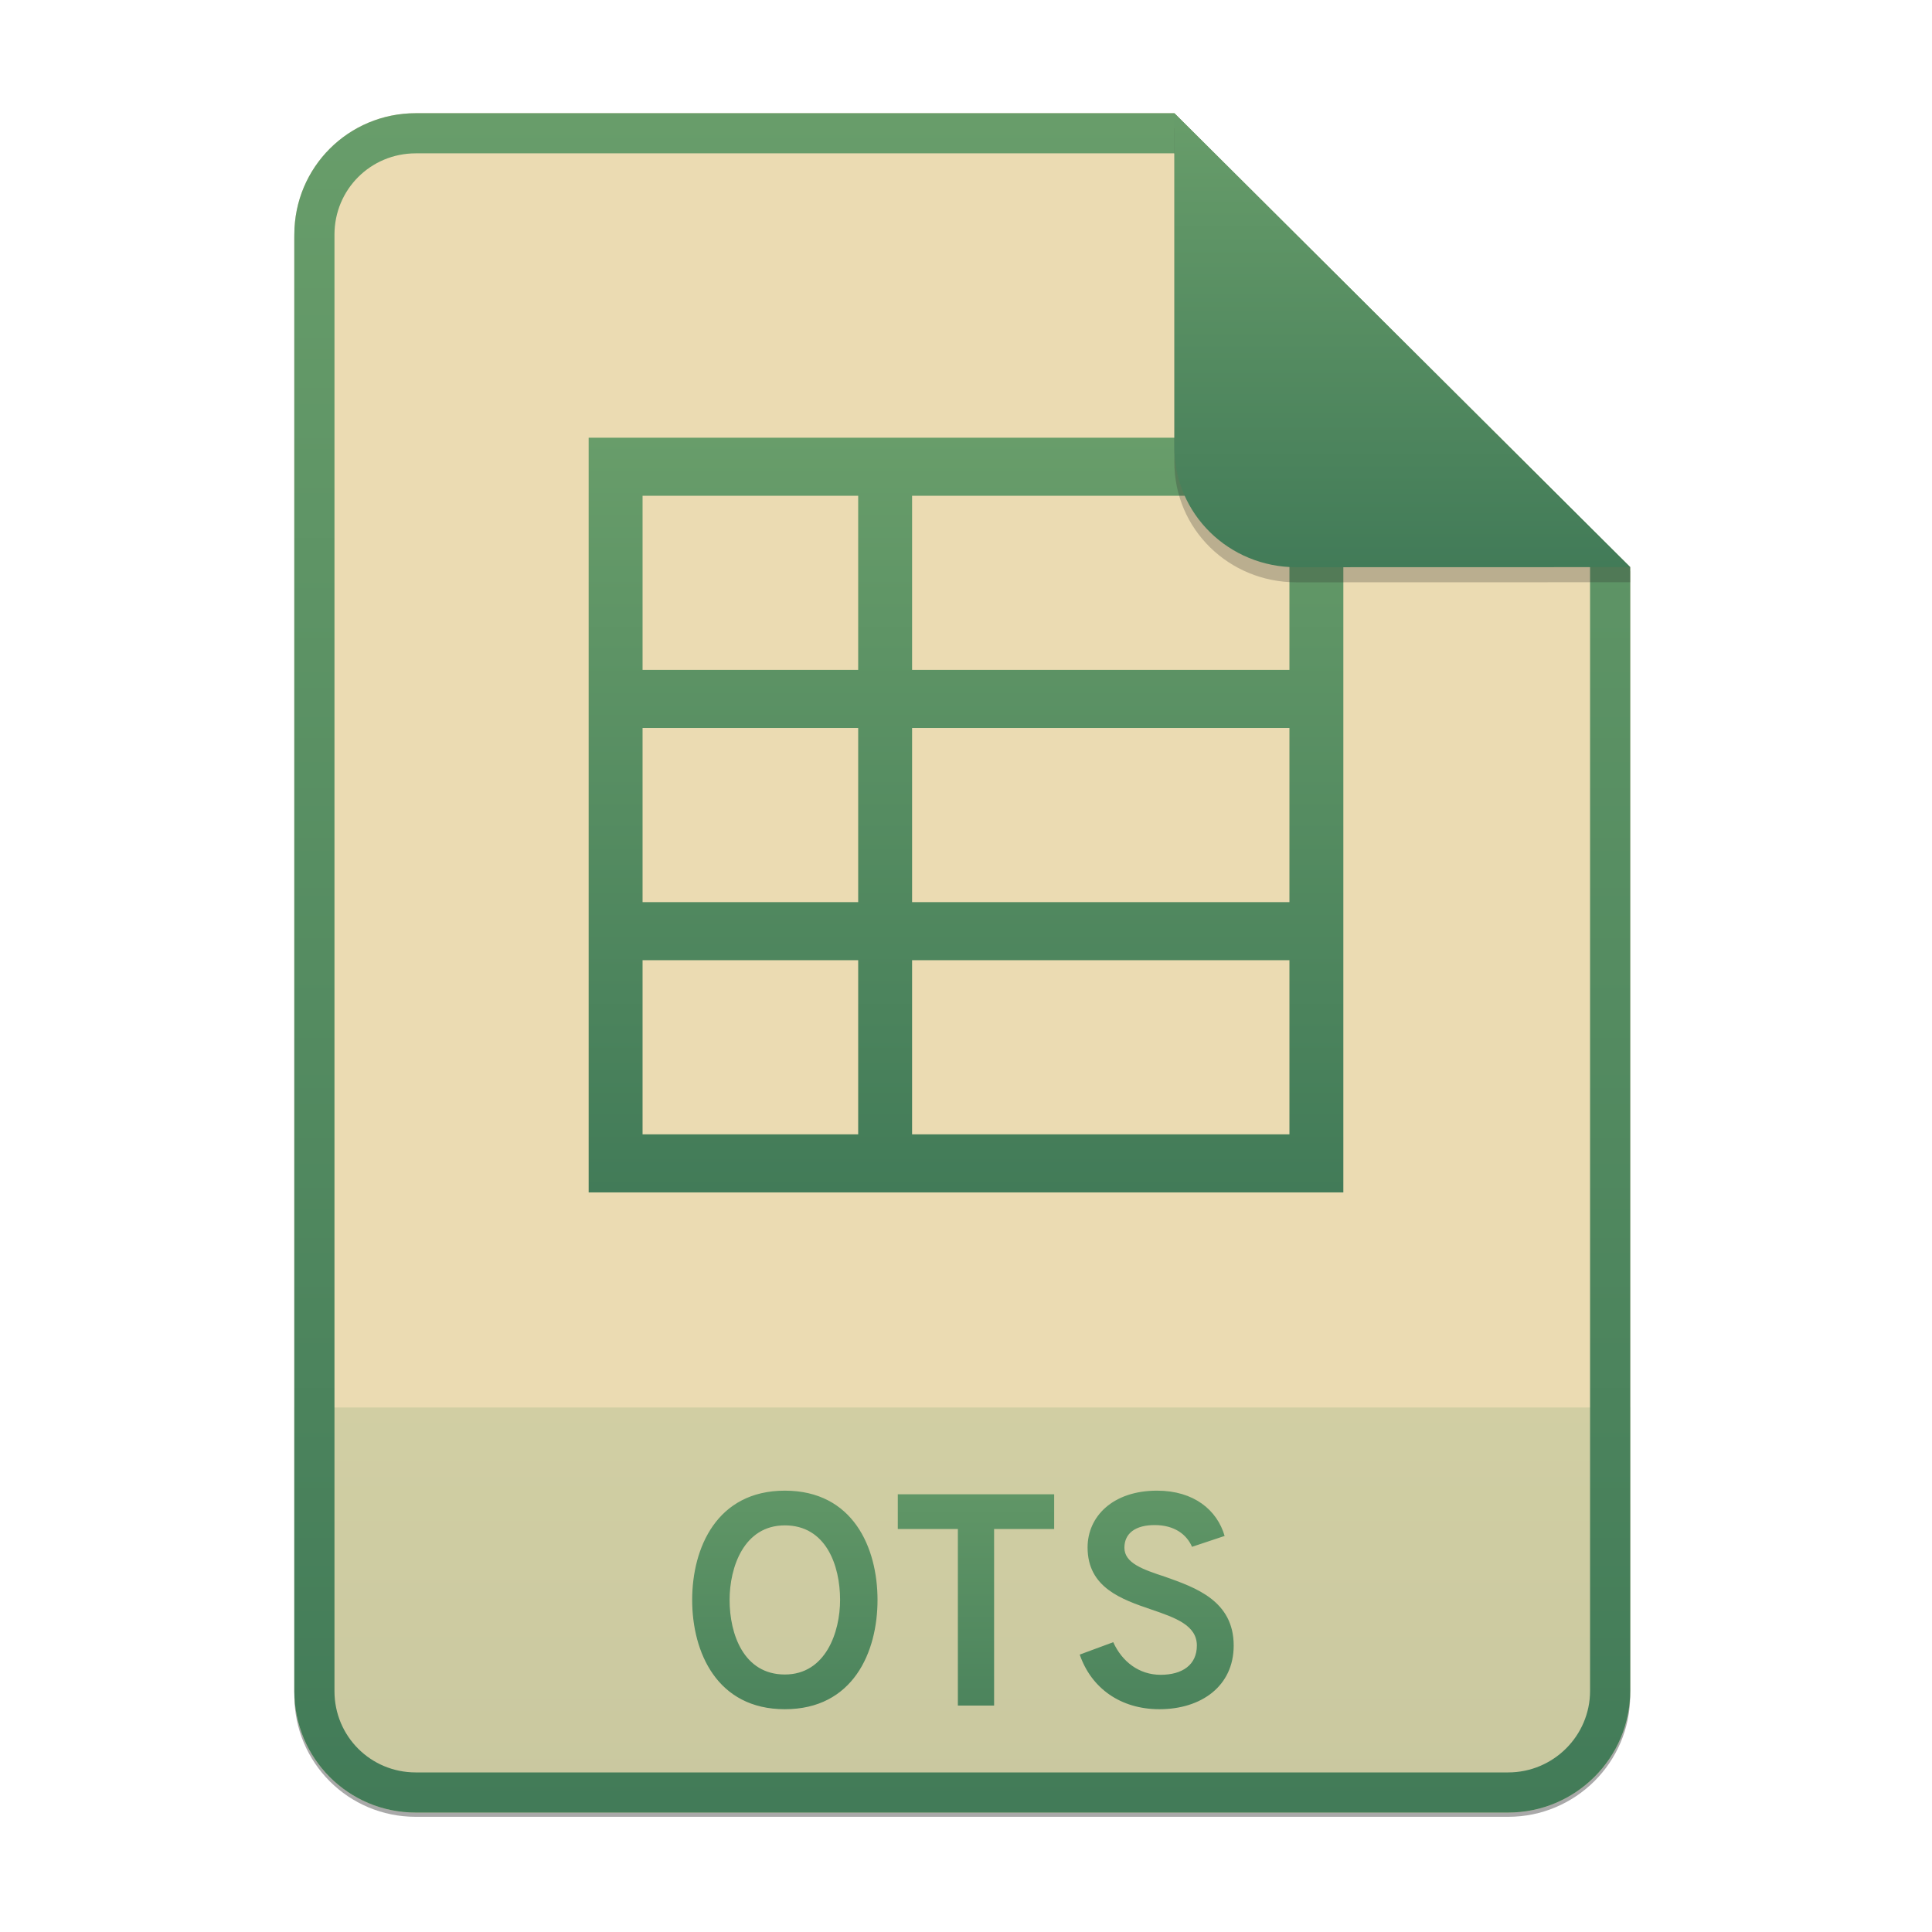 <svg width="256" height="256" viewBox="0 0 256 256" fill="none" xmlns="http://www.w3.org/2000/svg">
<g opacity="0.4" filter="url(#filter0_f)">
<path d="M55.084 15.564H155.608L216.009 75.713L216.011 224.609C216.011 233.52 208.749 240.737 199.838 240.737H55.084C46.173 240.737 39 233.564 39 224.654V31.647C39 22.737 46.173 15.564 55.084 15.564H55.084Z" fill="#282828"/>
</g>
<path d="M55.084 15H155.608L216.009 75.149L216.011 224.045C216.011 232.956 208.749 240.174 199.838 240.174H55.084C46.173 240.174 39 233 39 224.09V31.084C39 22.173 46.173 15 55.084 15H55.084Z" fill="#ebdbb2"/>
<path opacity="0.2" d="M199.838 240.174C208.749 240.174 216.011 232.956 216.011 224.046L216.01 186.5H39V224.09C39 233 46.173 240.174 55.084 240.174H199.838Z" fill="url(#paint0_linear)"/>
<path fill-rule="evenodd" clip-rule="evenodd" d="M155.608 20.319H55.084C49.111 20.319 44.319 25.111 44.319 31.084V224.09C44.319 230.063 49.111 234.855 55.084 234.855H199.838C205.83 234.855 210.692 229.999 210.692 224.046V75.149L155.608 20.319ZM155.608 15H55.084C46.173 15 39 22.173 39 31.084V224.09C39 233 46.173 240.174 55.084 240.174H199.838C208.749 240.174 216.011 232.956 216.011 224.045L216.009 75.149L155.608 15Z" fill="url(#paint1_linear)"/>
<path d="M103.996 226.48C113.036 226.48 116.276 218.92 116.276 212C116.276 205.08 113.036 197.52 103.996 197.52C94.996 197.52 91.716 205.08 91.716 212C91.716 218.92 94.996 226.48 103.996 226.48ZM103.996 221.88C98.556 221.88 96.676 216.56 96.676 212C96.676 207.68 98.556 202.12 103.996 202.12C109.436 202.12 111.316 207.4 111.316 212C111.316 216.28 109.396 221.88 103.996 221.88ZM131.723 202.6H139.683V198H118.963V202.6H126.923V226H131.723V202.6ZM153.63 226.48C159.15 226.48 163.47 223.44 163.47 218.04C163.47 212.12 158.43 210.36 154.35 208.92C151.43 207.96 148.99 207.12 148.99 205.08C148.99 203.16 150.47 202.08 152.99 202.08C155.63 202.08 157.23 203.32 157.95 204.96L162.27 203.52C161.27 200.08 158.19 197.52 153.31 197.52C147.43 197.52 144.11 200.96 144.11 205.04C144.11 210.36 148.59 211.92 152.59 213.28C155.75 214.36 158.59 215.36 158.59 218.04C158.59 220.6 156.67 221.92 153.79 221.92C150.91 221.92 148.67 220.16 147.51 217.6L143.07 219.24C144.59 223.68 148.47 226.48 153.63 226.48Z" fill="url(#paint2_linear)"/>
<path d="M178 58V158H78V58H178ZM170.857 65.692H120.857V88.769H170.857V65.692ZM113.714 65.692H85.143V88.769H113.714V65.692ZM170.857 96.462H120.857V119.538H170.857V96.462ZM113.714 96.462H85.143V119.538H113.714V96.462ZM170.857 127.231H120.857V150.307H170.857V127.231ZM113.714 127.231H85.143V150.307H113.714V127.231Z" fill="url(#paint3_linear)"/>
<path opacity="0.25" d="M155.608 17V61.231C155.608 70.141 162.867 77.16 171.777 77.16L216.009 77.149V75.149L155.608 17Z" fill="#282828"/>
<path d="M155.608 15V59.231C155.608 68.141 162.867 75.16 171.777 75.16L216.009 75.149L155.608 15Z" fill="url(#paint4_linear)"/>
<defs>
<filter id="filter0_f" x="23.878" y="0.441" width="207.255" height="255.418" filterUnits="userSpaceOnUse" color-interpolation-filters="sRGB">
<feFlood flood-opacity="0" result="BackgroundImageFix"/>
<feBlend mode="normal" in="SourceGraphic" in2="BackgroundImageFix" result="shape"/>
<feGaussianBlur stdDeviation="7.561" result="effect1_foregroundBlur"/>
</filter>
<linearGradient id="paint0_linear" x1="39" y1="186.5" x2="39" y2="240.174" gradientUnits="userSpaceOnUse">
<stop offset="1e-07" stop-color="#689d6a"/>
<stop offset="1" stop-color="#427b58"/>
</linearGradient>
<linearGradient id="paint1_linear" x1="39" y1="15" x2="39" y2="240.174" gradientUnits="userSpaceOnUse">
<stop offset="1e-07" stop-color="#689d6a"/>
<stop offset="1" stop-color="#427b58"/>
</linearGradient>
<linearGradient id="paint2_linear" x1="39" y1="187" x2="39" y2="240" gradientUnits="userSpaceOnUse">
<stop offset="1e-07" stop-color="#689d6a"/>
<stop offset="1" stop-color="#427b58"/>
</linearGradient>
<linearGradient id="paint3_linear" x1="78" y1="58" x2="78" y2="158" gradientUnits="userSpaceOnUse">
<stop offset="1e-07" stop-color="#689d6a"/>
<stop offset="1" stop-color="#427b58"/>
</linearGradient>
<linearGradient id="paint4_linear" x1="155.608" y1="15" x2="155.608" y2="75.16" gradientUnits="userSpaceOnUse">
<stop offset="1e-07" stop-color="#689d6a"/>
<stop offset="1" stop-color="#427b58"/>
</linearGradient>
</defs>
</svg>
